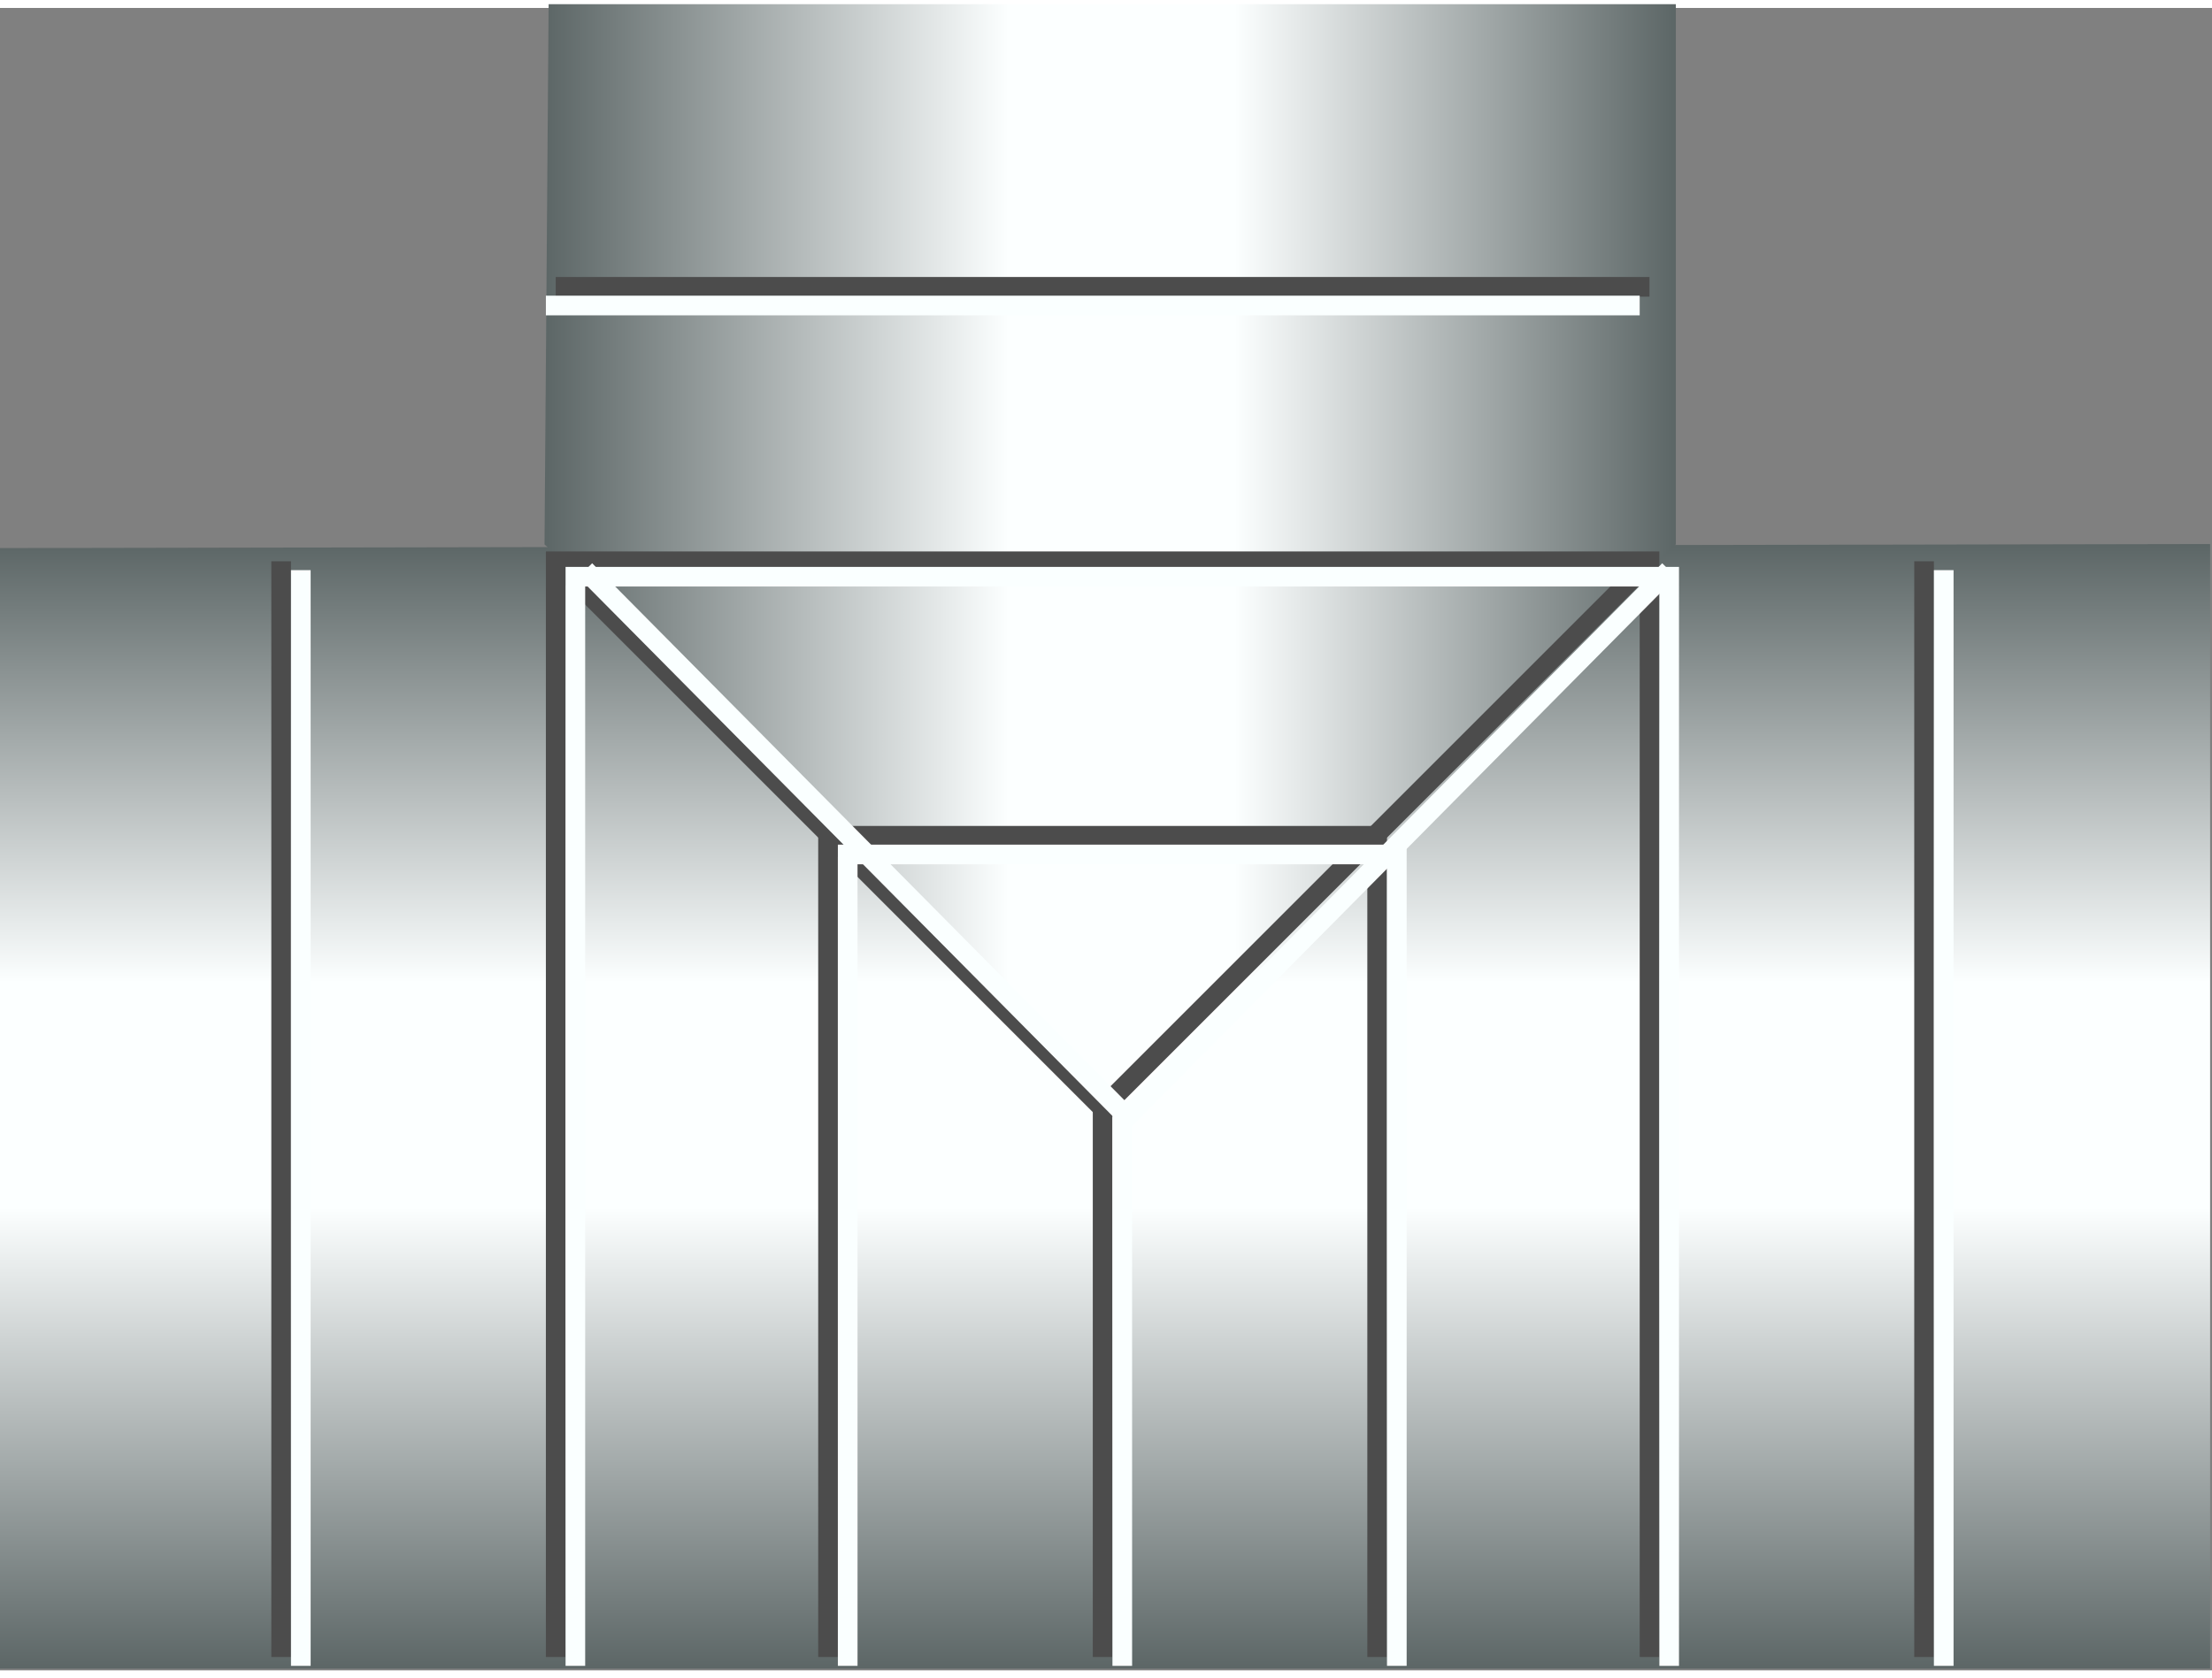 <!DOCTYPE svg PUBLIC "-//W3C//DTD SVG 1.1//EN" "http://www.w3.org/Graphics/SVG/1.1/DTD/svg11.dtd"><svg version="1.1" xmlns="http://www.w3.org/2000/svg" xmlns:xlink="http://www.w3.org/1999/xlink" width="112px" height="85px" viewBox="0 0 112.5 84.571" enable-background="new 0 0 112.5 84.571" xml:space="preserve">
<rect x="0" y="0" width="112.5" height="84.571" fill="#808080" stroke="none"/>
<g id="Group_Horizontal">
	
		<linearGradient id="SVGID_1_" gradientUnits="userSpaceOnUse" x1="-17.131" y1="245.635" x2="40.081" y2="245.635" gradientTransform="matrix(0 -1 -1 0 301.797 67.352)">
		<stop offset="0" style="stop-color:#5C6666" />
		<stop offset="0.41" style="stop-color:#FCFFFF" />
		<stop offset="0.61" style="stop-color:#FCFFFF" />
		<stop offset="1" style="stop-color:#5C6666" />
	</linearGradient>
	<polyline fill="url(#SVGID_1_)" points="112.404,27.271 -0.081,27.479 -0.081,84.483 112.404,84.483  " />
</g>
<g id="Group_Gas_Segmented">
	
		<linearGradient id="SVGID_2_" gradientUnits="userSpaceOnUse" x1="149.994" y1="137.06" x2="92.457" y2="137.06" gradientTransform="matrix(-1 0 0 -1 177.69 164.226)">
		<stop offset="0" style="stop-color:#5C6666" />
		<stop offset="0.41" style="stop-color:#FCFFFF" />
		<stop offset="0.61" style="stop-color:#FCFFFF" />
		<stop offset="1" style="stop-color:#5C6666" />
	</linearGradient>
	<polygon fill="url(#SVGID_2_)" points="85.231,27.29 56.612,54.526 27.694,27.29 27.903,-0.192 85.231,-0.192  " />
	<path fill="none" stroke="#4C4C4C" d="M97.856,83.893V28.149" />
	<path fill="none" stroke="#4C4C4C" d="M28.263,83.893V28.149h55.63v55.744" />
	<path fill="none" stroke="#4C4C4C" d="M14.299,83.893V28.149" />
	<path fill="none" stroke="#4C4C4C" d="M83.893,14.187h-55.63" />
	<path fill="none" stroke="#4C4C4C" d="M28.263,28.149l27.815,27.816l27.815-27.816" />
	<path fill="none" stroke="#4C4C4C" d="M70.041,42.114v41.779" />
	<path fill="none" stroke="#4C4C4C" d="M56.078,55.965v27.928" />
	<path fill="none" stroke="#4C4C4C" d="M42.113,42.114v41.779" />
	<path fill="none" stroke="#4C4C4C" d="M70.041,42.114H42.113" />
	<path fill="none" stroke="#FAFFFF" d="M98.856,84.342V28.601" />
	<path fill="none" stroke="#FAFFFF" stroke-width="0.997" d="M29.263,84.342V28.934h55.63v55.409" />
	<path fill="none" stroke="#FAFFFF" d="M15.299,84.342V28.601" />
	<path fill="none" stroke="#FAFFFF" d="M83.393,15.138h-55.63" />
	<path fill="none" stroke="#FAFFFF" stroke-width="0.996" d="M29.763,28.601l27.565,27.816l27.564-27.816" />
	<path fill="none" stroke="#FAFFFF" d="M71.041,42.565v41.777" />
	<path fill="none" stroke="#FAFFFF" d="M57.078,56.417v27.926" />
	<path fill="none" stroke="#FAFFFF" d="M43.113,42.565v41.777" />
	<path fill="none" stroke="#FAFFFF" d="M71.041,43.065H43.113" />
</g>
</svg>